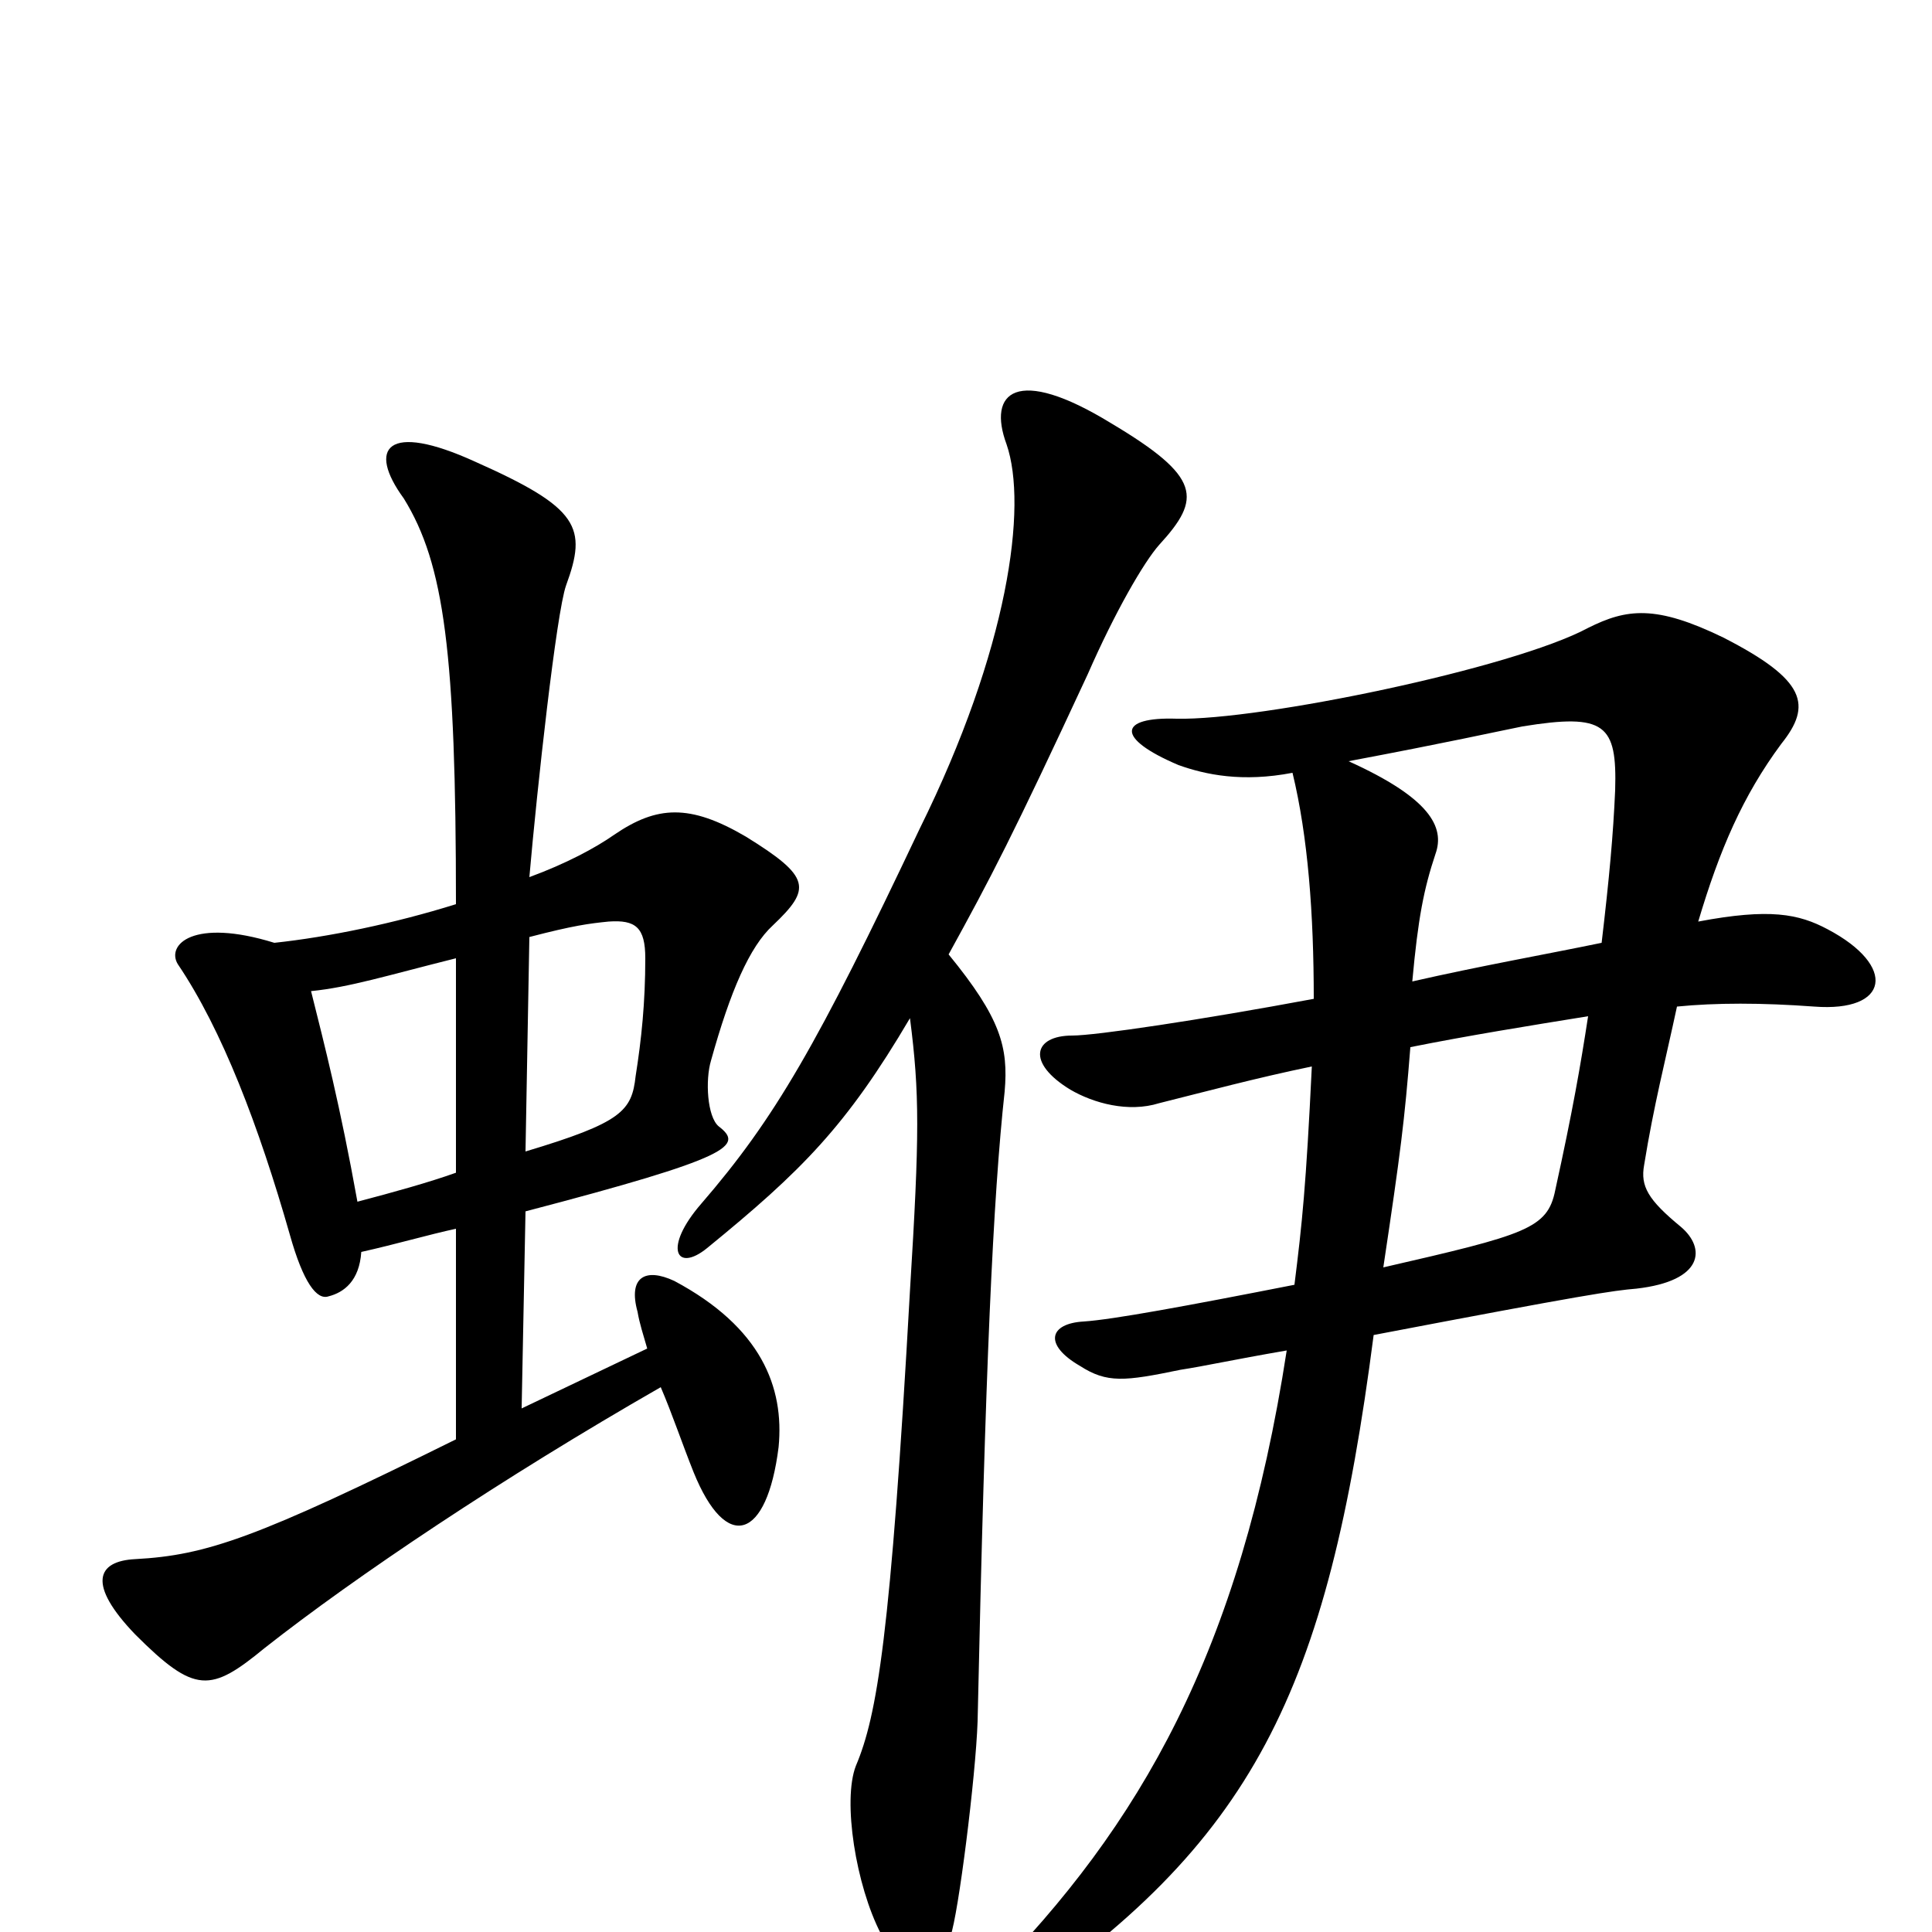 <svg xmlns="http://www.w3.org/2000/svg" viewBox="0 -1000 1000 1000">
	<path fill="#000000" d="M272 -373C379 -401 385 -407 372 -417C366 -422 365 -441 368 -451C378 -487 388 -510 400 -521C420 -540 420 -546 386 -567C357 -584 340 -583 318 -568C308 -561 293 -553 274 -546C278 -592 288 -683 293 -697C304 -727 300 -737 246 -761C200 -782 190 -768 209 -742C230 -708 236 -662 236 -532C204 -522 170 -515 142 -512C100 -525 86 -511 92 -501C115 -467 134 -417 150 -361C157 -336 164 -327 170 -329C178 -331 186 -337 187 -352C205 -356 222 -361 236 -364V-255C133 -204 107 -195 70 -193C50 -192 45 -180 70 -154C101 -123 109 -124 137 -147C184 -184 260 -235 342 -282C348 -268 353 -253 359 -238C376 -196 397 -203 403 -251C406 -282 394 -313 349 -337C334 -344 325 -339 330 -321C331 -315 333 -309 335 -302L270 -271ZM236 -393C222 -388 204 -383 185 -378C176 -428 168 -459 161 -487C181 -489 200 -495 236 -504ZM274 -515C297 -521 305 -522 315 -523C329 -524 334 -520 334 -504C334 -481 332 -462 329 -443C327 -425 322 -419 272 -404ZM491 -506C513 -546 524 -567 563 -651C577 -683 592 -709 600 -718C622 -742 622 -753 575 -781C526 -811 511 -797 521 -770C532 -738 522 -664 476 -571C423 -459 401 -421 363 -377C343 -354 350 -341 366 -354C415 -394 438 -417 471 -473C476 -434 476 -413 471 -332C461 -153 454 -112 443 -86C436 -68 443 -24 456 1C465 17 487 17 492 2C496 -9 505 -80 506 -109C510 -293 514 -380 520 -435C522 -458 518 -473 491 -506ZM669 -600C677 -567 680 -527 680 -483C621 -472 567 -464 555 -464C535 -464 531 -450 554 -436C566 -429 584 -424 600 -429C624 -435 650 -442 679 -448C676 -386 674 -367 670 -335C614 -324 576 -317 561 -316C543 -315 540 -304 559 -293C573 -284 582 -285 611 -291C624 -293 637 -296 666 -301C642 -145 590 -55 512 24C489 47 496 57 521 40C649 -46 687 -124 711 -309C821 -330 835 -332 847 -333C882 -337 883 -354 870 -365C853 -379 849 -386 851 -397C856 -428 862 -451 868 -479C888 -481 912 -481 939 -479C978 -476 982 -500 946 -519C931 -527 916 -530 879 -523C890 -560 902 -588 922 -615C938 -635 935 -648 892 -670C857 -687 842 -685 822 -675C783 -654 652 -627 609 -628C579 -629 577 -618 610 -604C624 -599 643 -595 669 -600ZM829 -512C800 -506 766 -500 731 -492C734 -525 737 -540 743 -558C748 -572 740 -587 698 -606C751 -616 773 -621 788 -624C831 -631 837 -625 836 -591C835 -568 833 -546 829 -512ZM716 -344C725 -404 727 -420 730 -458C760 -464 791 -469 822 -474C818 -448 814 -425 805 -384C801 -364 790 -361 716 -344Z"/>
</svg>